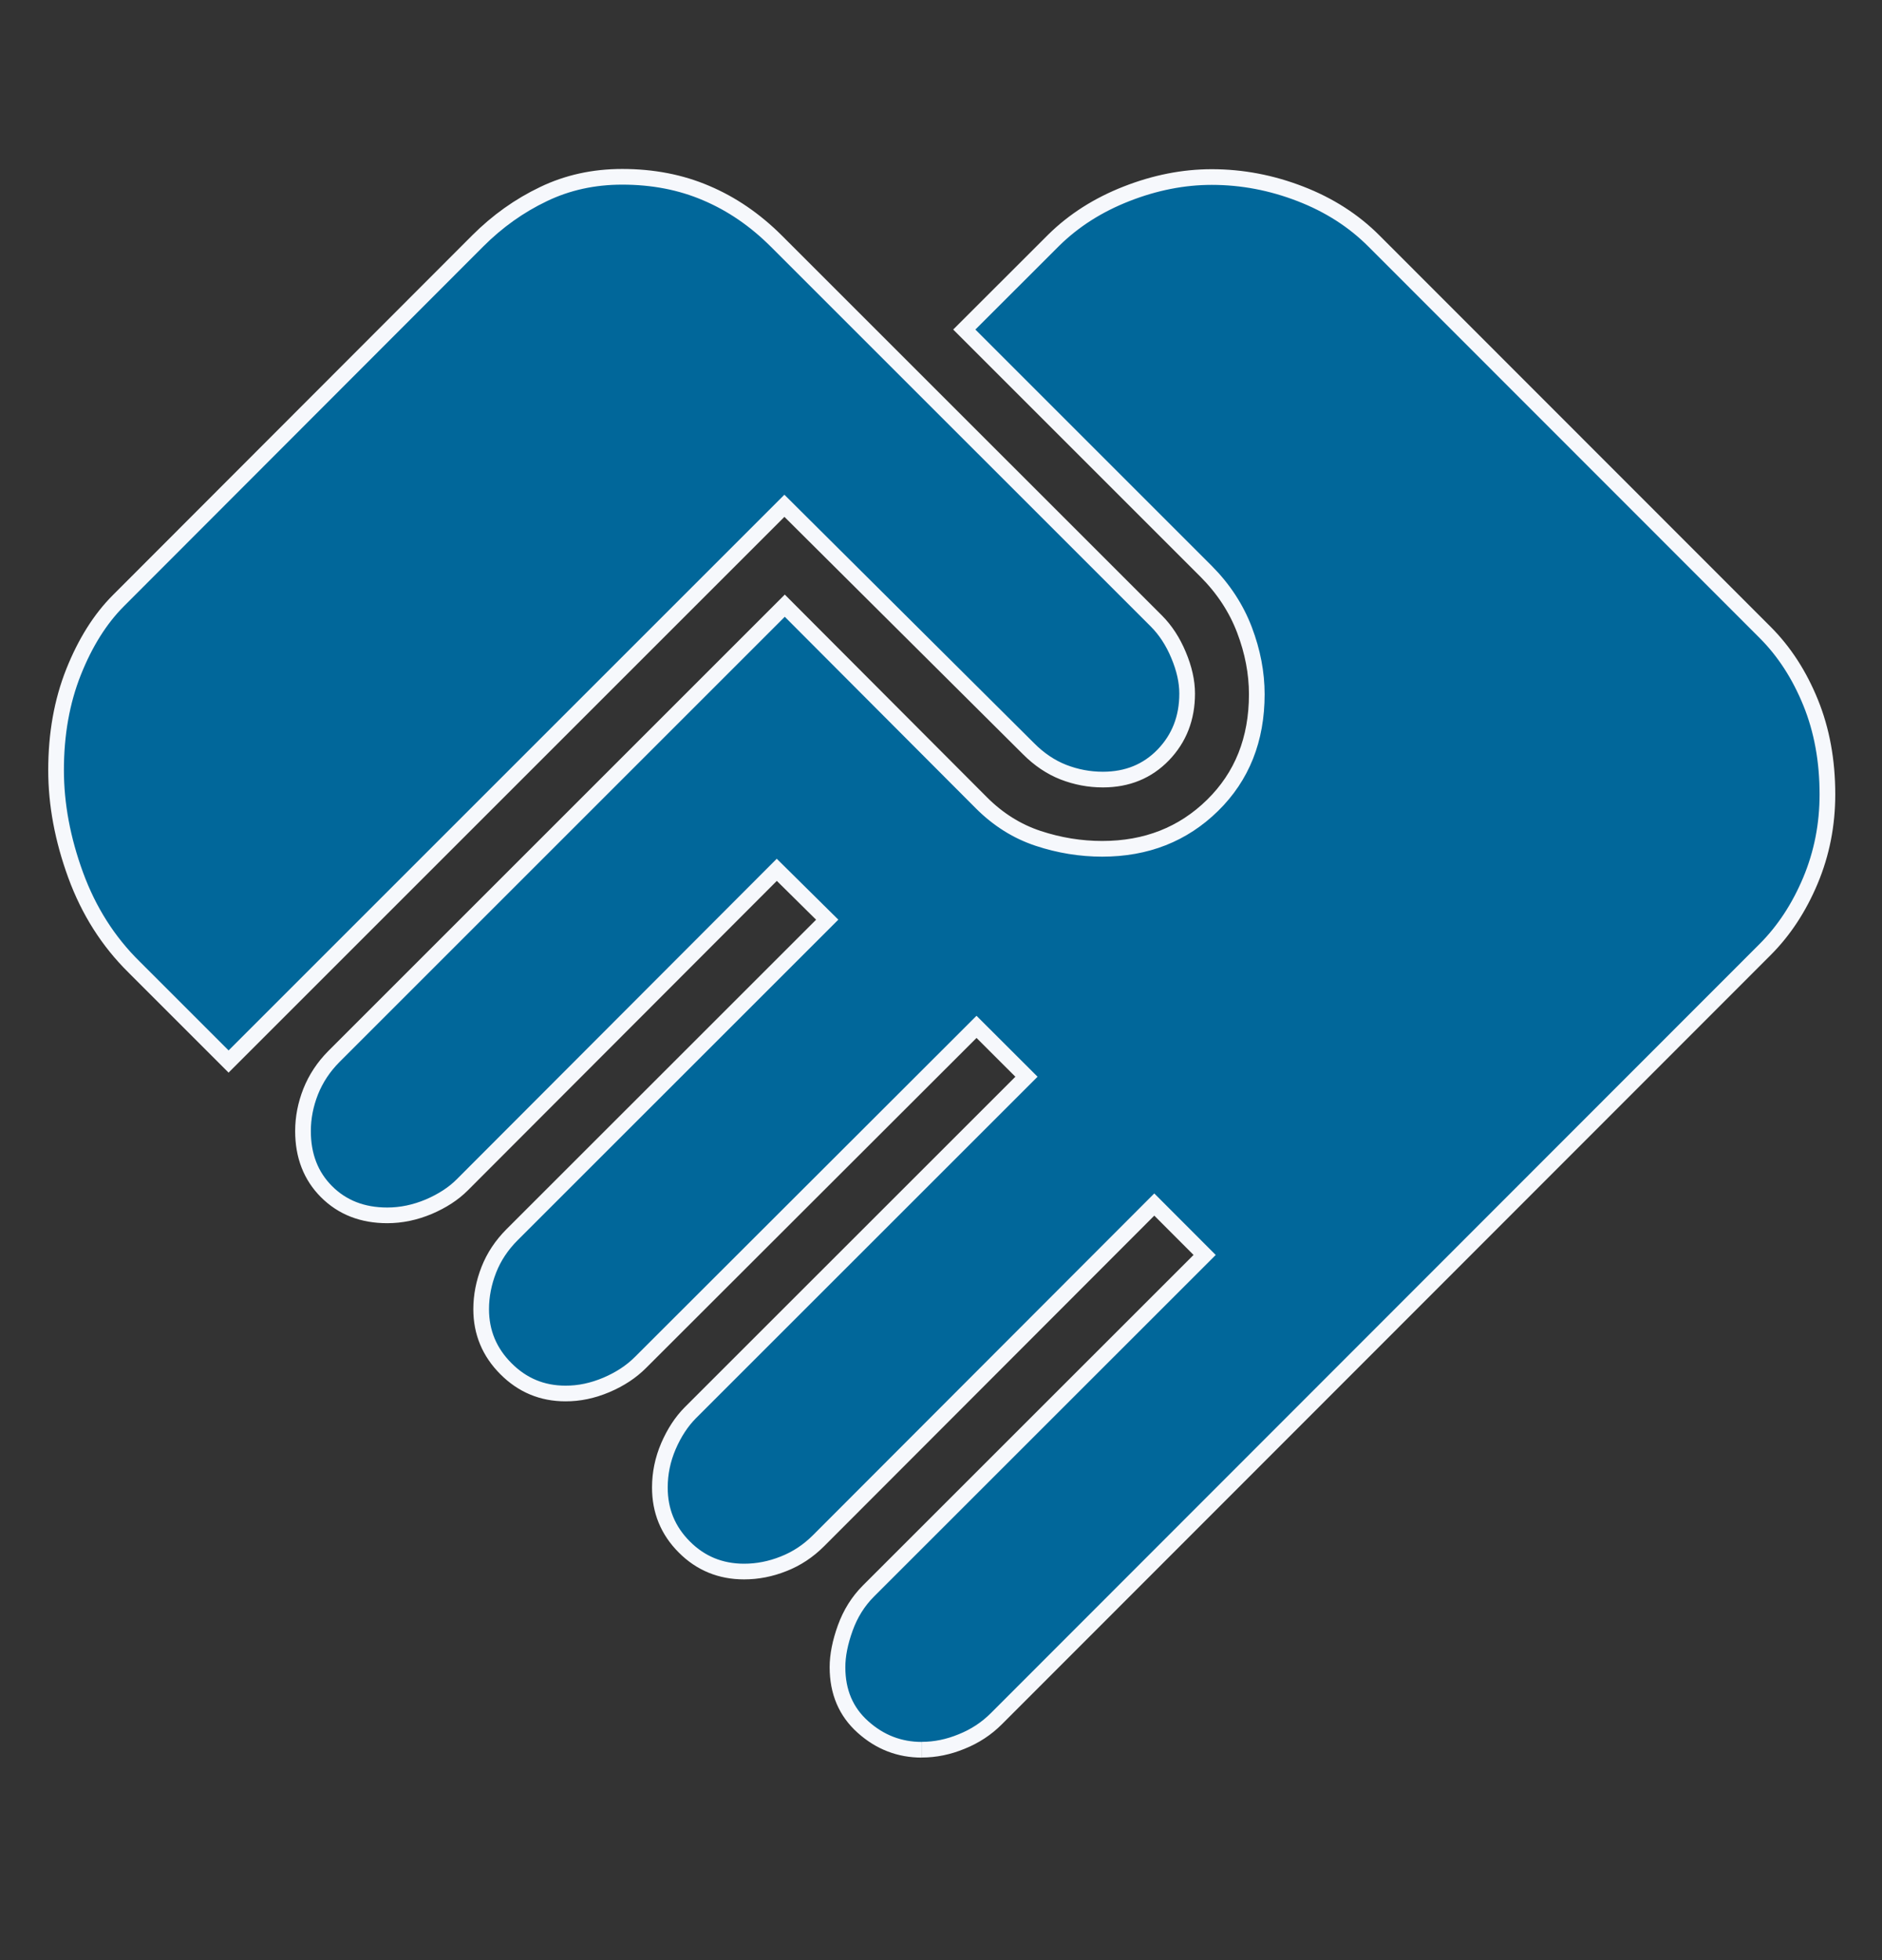 <svg width="24" height="25" viewBox="0 0 24 25" fill="none" xmlns="http://www.w3.org/2000/svg">
<rect x="0" y="0" width="24" height="25" fill="#333333" stroke="none"/>
<path d="M11.755 22.317C11.47 22.317 11.22 22.22 11.004 22.026C10.788 21.833 10.68 21.579 10.68 21.264C10.68 21.114 10.713 20.947 10.779 20.764C10.845 20.581 10.944 20.423 11.075 20.292L15.362 16.006L14.72 15.363L10.439 19.65C10.307 19.782 10.159 19.88 9.993 19.945C9.828 20.011 9.66 20.044 9.489 20.044C9.19 20.044 8.935 19.94 8.727 19.731C8.518 19.522 8.414 19.269 8.415 18.97C8.415 18.791 8.451 18.616 8.524 18.445C8.598 18.274 8.691 18.132 8.802 18.02L13.09 13.733L12.453 13.097L8.167 17.378C8.05 17.495 7.906 17.59 7.732 17.664C7.559 17.737 7.386 17.774 7.211 17.773C6.915 17.773 6.662 17.668 6.452 17.457C6.242 17.247 6.136 16.994 6.136 16.698C6.136 16.528 6.169 16.36 6.234 16.194C6.299 16.029 6.398 15.88 6.53 15.748L10.549 11.73L9.906 11.094L5.894 15.113C5.782 15.225 5.64 15.317 5.467 15.391C5.293 15.464 5.117 15.501 4.938 15.501C4.623 15.501 4.365 15.4 4.164 15.199C3.964 14.999 3.864 14.741 3.864 14.426C3.864 14.255 3.897 14.087 3.962 13.922C4.028 13.757 4.126 13.608 4.257 13.476L10.008 7.725L12.516 10.24C12.729 10.453 12.97 10.604 13.239 10.693C13.508 10.782 13.781 10.826 14.056 10.826C14.617 10.826 15.086 10.642 15.463 10.272C15.839 9.903 16.027 9.431 16.027 8.855C16.027 8.584 15.975 8.31 15.87 8.034C15.765 7.758 15.602 7.509 15.38 7.286L12.297 4.203L13.438 3.063C13.694 2.811 14.003 2.614 14.366 2.472C14.728 2.33 15.091 2.258 15.453 2.258C15.839 2.258 16.215 2.33 16.582 2.472C16.95 2.614 17.263 2.815 17.522 3.075L22.509 8.065C22.754 8.31 22.947 8.609 23.09 8.961C23.233 9.313 23.304 9.703 23.304 10.131C23.304 10.52 23.232 10.886 23.087 11.232C22.942 11.577 22.75 11.87 22.509 12.111L12.706 21.921C12.58 22.047 12.433 22.144 12.263 22.212C12.096 22.281 11.927 22.316 11.756 22.316M2.915 13.539L1.71 12.334C1.38 12.009 1.132 11.618 0.965 11.162C0.798 10.705 0.715 10.258 0.715 9.823C0.715 9.363 0.789 8.946 0.938 8.571C1.087 8.197 1.278 7.893 1.509 7.662L6.092 3.073C6.343 2.822 6.622 2.623 6.93 2.476C7.237 2.328 7.572 2.255 7.935 2.255C8.325 2.255 8.682 2.324 9.006 2.463C9.332 2.601 9.629 2.805 9.898 3.073L14.745 7.919C14.862 8.036 14.957 8.181 15.029 8.354C15.102 8.527 15.139 8.691 15.139 8.846C15.139 9.157 15.038 9.417 14.835 9.628C14.632 9.838 14.375 9.943 14.064 9.943C13.89 9.943 13.722 9.911 13.56 9.848C13.4 9.785 13.251 9.685 13.116 9.549L10.003 6.451L2.915 13.539Z" fill="#01679A"/>
<path d="M11.755 22.317C11.47 22.317 11.22 22.22 11.004 22.026C10.788 21.833 10.68 21.579 10.68 21.264C10.68 21.114 10.713 20.947 10.779 20.764C10.845 20.581 10.944 20.423 11.075 20.292L15.362 16.006L14.72 15.363L10.439 19.65C10.307 19.782 10.159 19.88 9.993 19.945C9.828 20.011 9.66 20.044 9.489 20.044C9.19 20.044 8.935 19.94 8.727 19.731C8.518 19.522 8.414 19.269 8.415 18.97C8.415 18.791 8.451 18.616 8.524 18.445C8.598 18.274 8.691 18.132 8.802 18.02L13.09 13.733L12.453 13.097L8.167 17.378C8.05 17.495 7.906 17.59 7.732 17.664C7.559 17.737 7.386 17.774 7.211 17.773C6.915 17.773 6.662 17.668 6.452 17.457C6.242 17.247 6.136 16.994 6.136 16.698C6.136 16.528 6.169 16.36 6.234 16.194C6.299 16.029 6.398 15.88 6.53 15.748L10.549 11.73L9.906 11.094L5.894 15.113C5.782 15.225 5.64 15.317 5.467 15.391C5.293 15.464 5.117 15.501 4.938 15.501C4.623 15.501 4.365 15.4 4.164 15.199C3.964 14.999 3.864 14.741 3.864 14.426C3.864 14.255 3.897 14.087 3.962 13.922C4.028 13.757 4.126 13.608 4.257 13.476L10.008 7.725L12.516 10.24C12.729 10.453 12.97 10.604 13.239 10.693C13.508 10.782 13.781 10.826 14.056 10.826C14.617 10.826 15.086 10.642 15.463 10.272C15.839 9.903 16.027 9.431 16.027 8.855C16.027 8.584 15.975 8.31 15.87 8.034C15.765 7.758 15.602 7.509 15.38 7.286L12.297 4.203L13.438 3.063C13.694 2.811 14.003 2.614 14.366 2.472C14.728 2.33 15.091 2.258 15.453 2.258C15.839 2.258 16.215 2.33 16.582 2.472C16.95 2.614 17.263 2.815 17.522 3.075L22.509 8.065C22.754 8.31 22.947 8.609 23.09 8.961C23.233 9.313 23.304 9.703 23.304 10.131C23.304 10.52 23.232 10.886 23.087 11.232C22.942 11.577 22.75 11.87 22.509 12.111L12.706 21.921C12.58 22.047 12.433 22.144 12.263 22.212C12.096 22.281 11.927 22.316 11.756 22.316M2.915 13.539L1.71 12.334C1.38 12.009 1.132 11.618 0.965 11.162C0.798 10.705 0.715 10.258 0.715 9.823C0.715 9.363 0.789 8.946 0.938 8.571C1.087 8.197 1.278 7.893 1.509 7.662L6.092 3.073C6.343 2.822 6.622 2.623 6.93 2.476C7.237 2.328 7.572 2.255 7.935 2.255C8.325 2.255 8.682 2.324 9.006 2.463C9.332 2.601 9.629 2.805 9.898 3.073L14.745 7.919C14.862 8.036 14.957 8.181 15.029 8.354C15.102 8.527 15.139 8.691 15.139 8.846C15.139 9.157 15.038 9.417 14.835 9.628C14.632 9.838 14.375 9.943 14.064 9.943C13.89 9.943 13.722 9.911 13.56 9.848C13.4 9.785 13.251 9.685 13.116 9.549L10.003 6.451L2.915 13.539Z" stroke="#F6F8FC" stroke-width="0.2"/>
</svg>
